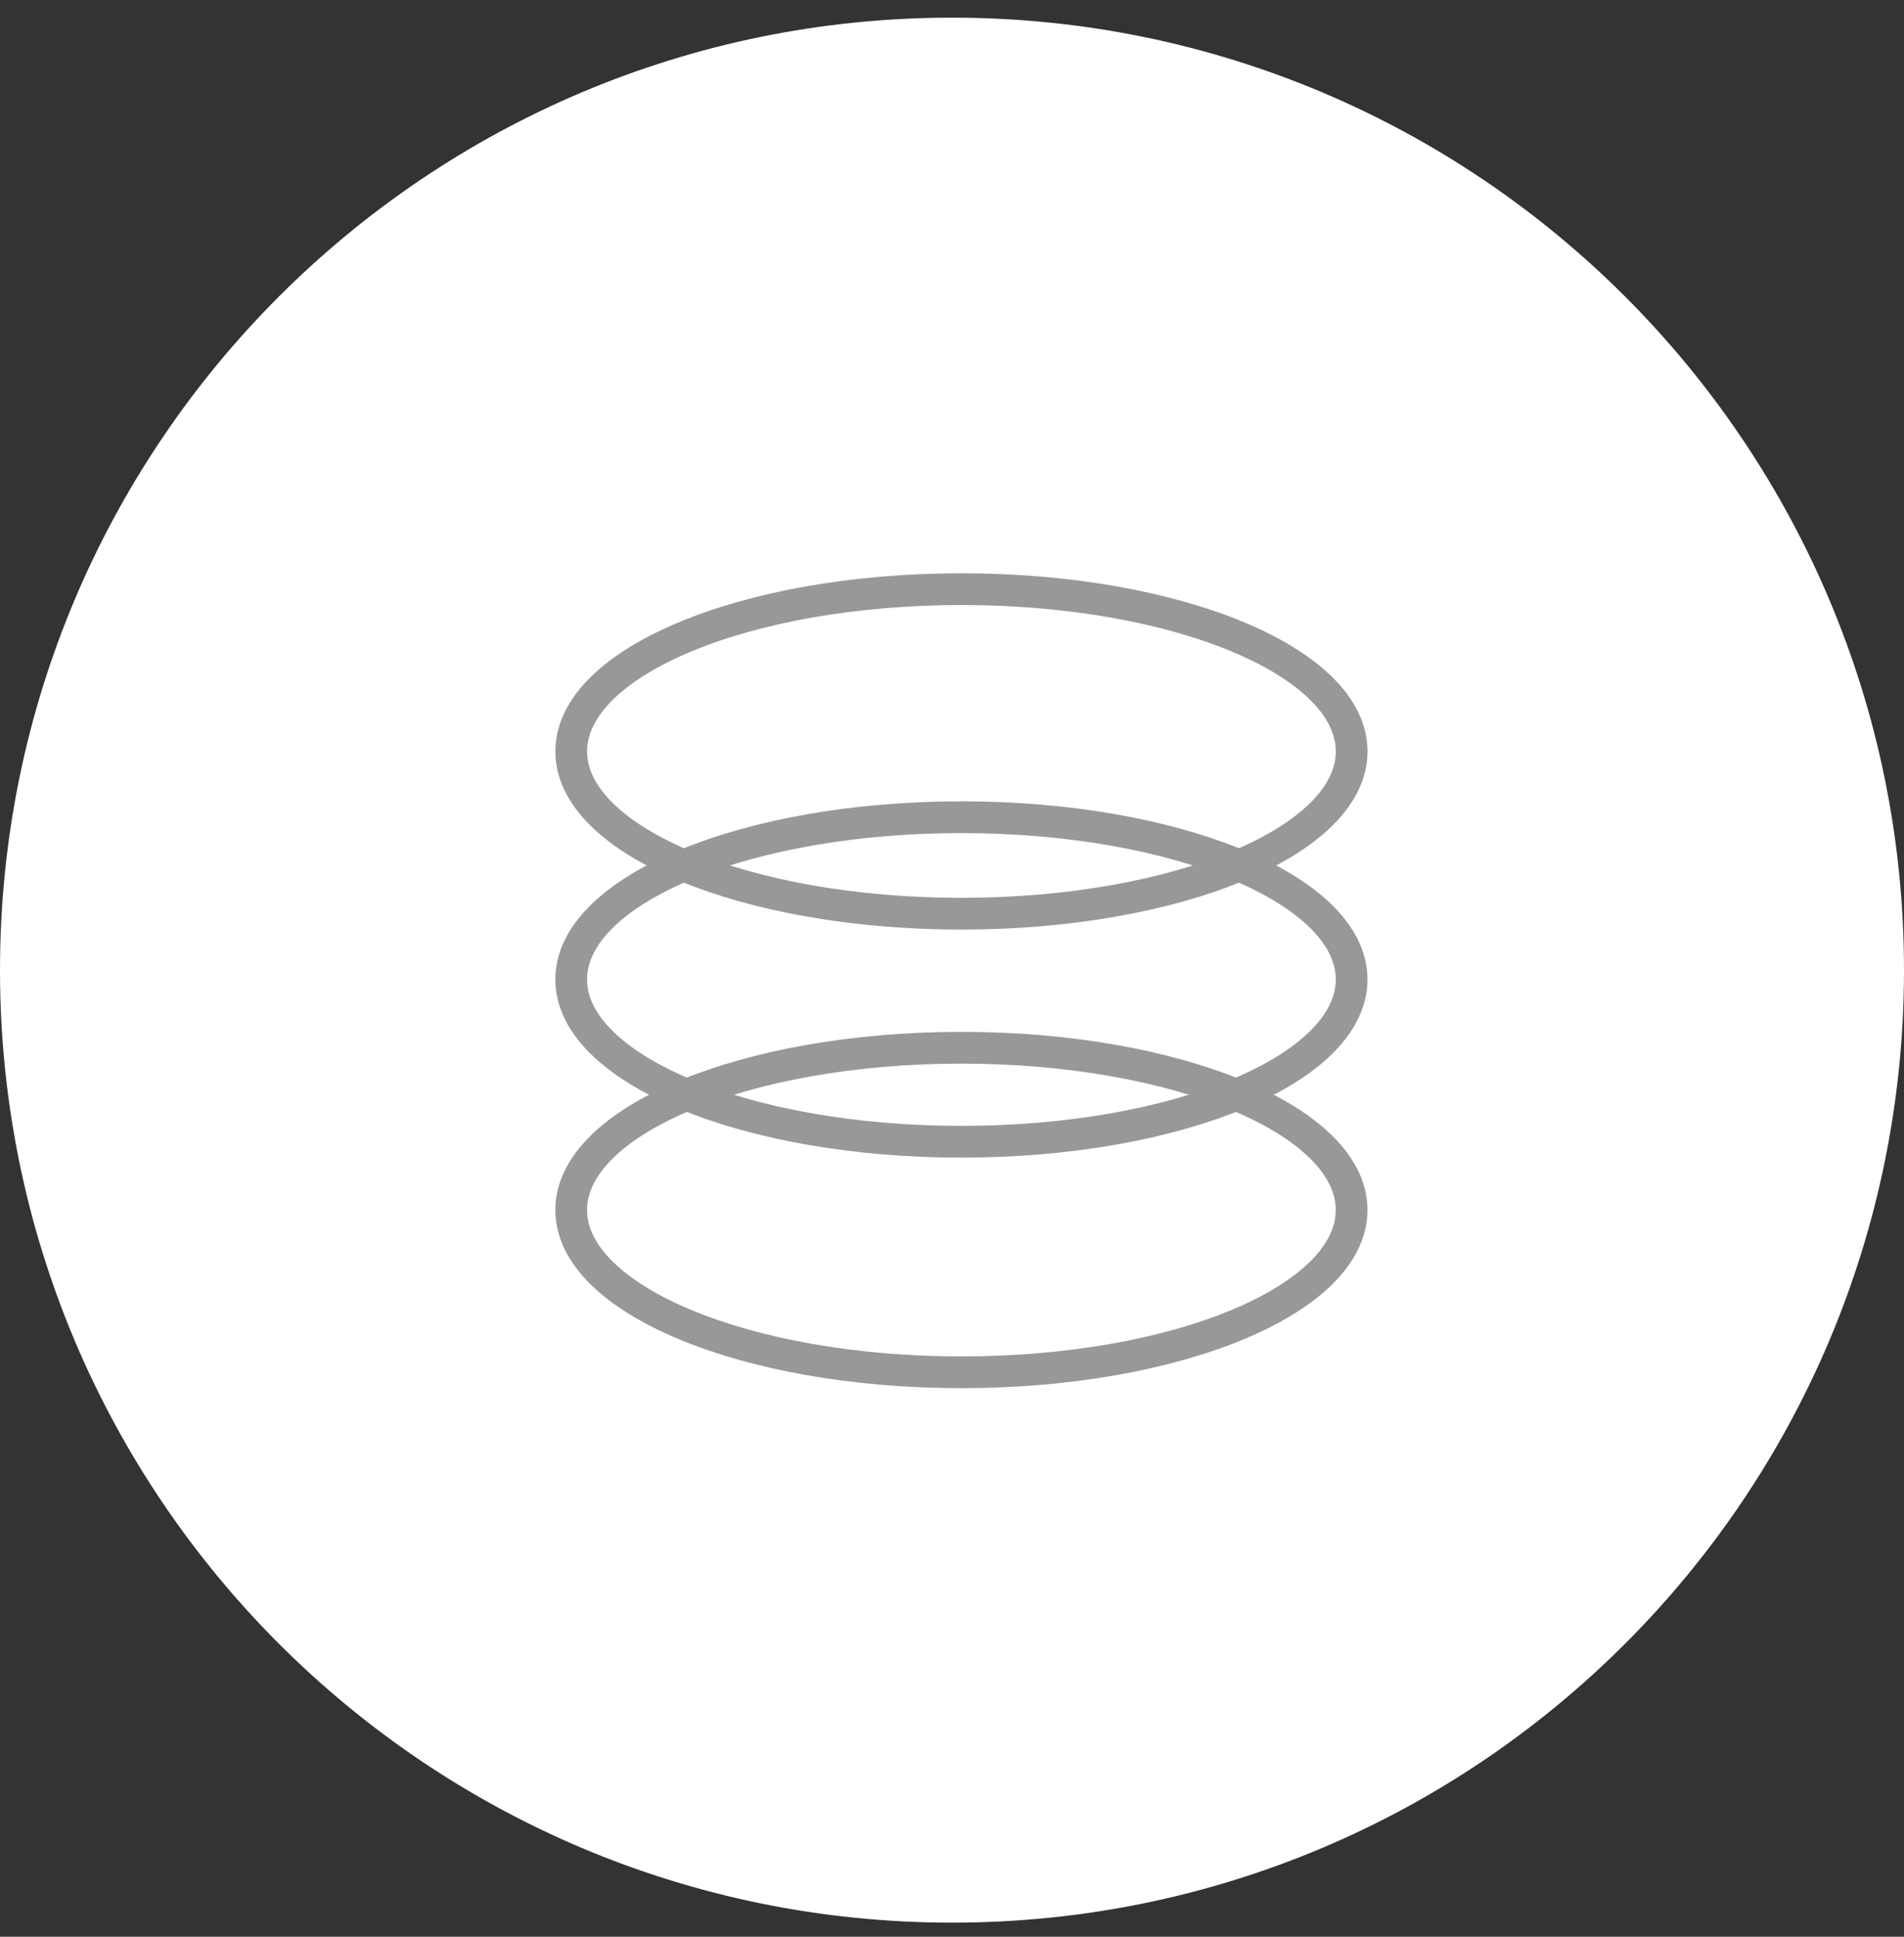<svg width="60" height="61" viewBox="0 0 60 61" fill="none" xmlns="http://www.w3.org/2000/svg">
<rect x="0" y="0" width="60" height="61" fill="#333333" stroke="none"/>
<path d="M0 30.556C0 13.987 13.431 0.556 30 0.556C46.569 0.556 60 13.987 60 30.556C60 47.124 46.569 60.556 30 60.556C13.431 60.556 0 47.124 0 30.556Z" fill="white"/>
<path d="M30.296 43.222C37.087 43.222 42.593 40.934 42.593 38.111C42.593 35.289 37.087 33 30.296 33C23.505 33 18 35.289 18 38.111C18 40.934 23.505 43.222 30.296 43.222Z" stroke="#989898" stroke-miterlimit="10"/>
<path d="M30.296 35.961C37.087 35.961 42.593 33.673 42.593 30.85C42.593 28.027 37.087 25.739 30.296 25.739C23.505 25.739 18 28.027 18 30.85C18 33.673 23.505 35.961 30.296 35.961Z" stroke="#989898" stroke-miterlimit="10"/>
<path d="M30.297 28.778C37.089 28.778 42.594 26.49 42.594 23.667C42.594 20.844 37.089 18.556 30.297 18.556C23.506 18.556 18.001 20.844 18.001 23.667C18.001 26.49 23.506 28.778 30.297 28.778Z" stroke="#989898" stroke-miterlimit="10"/>
</svg>

